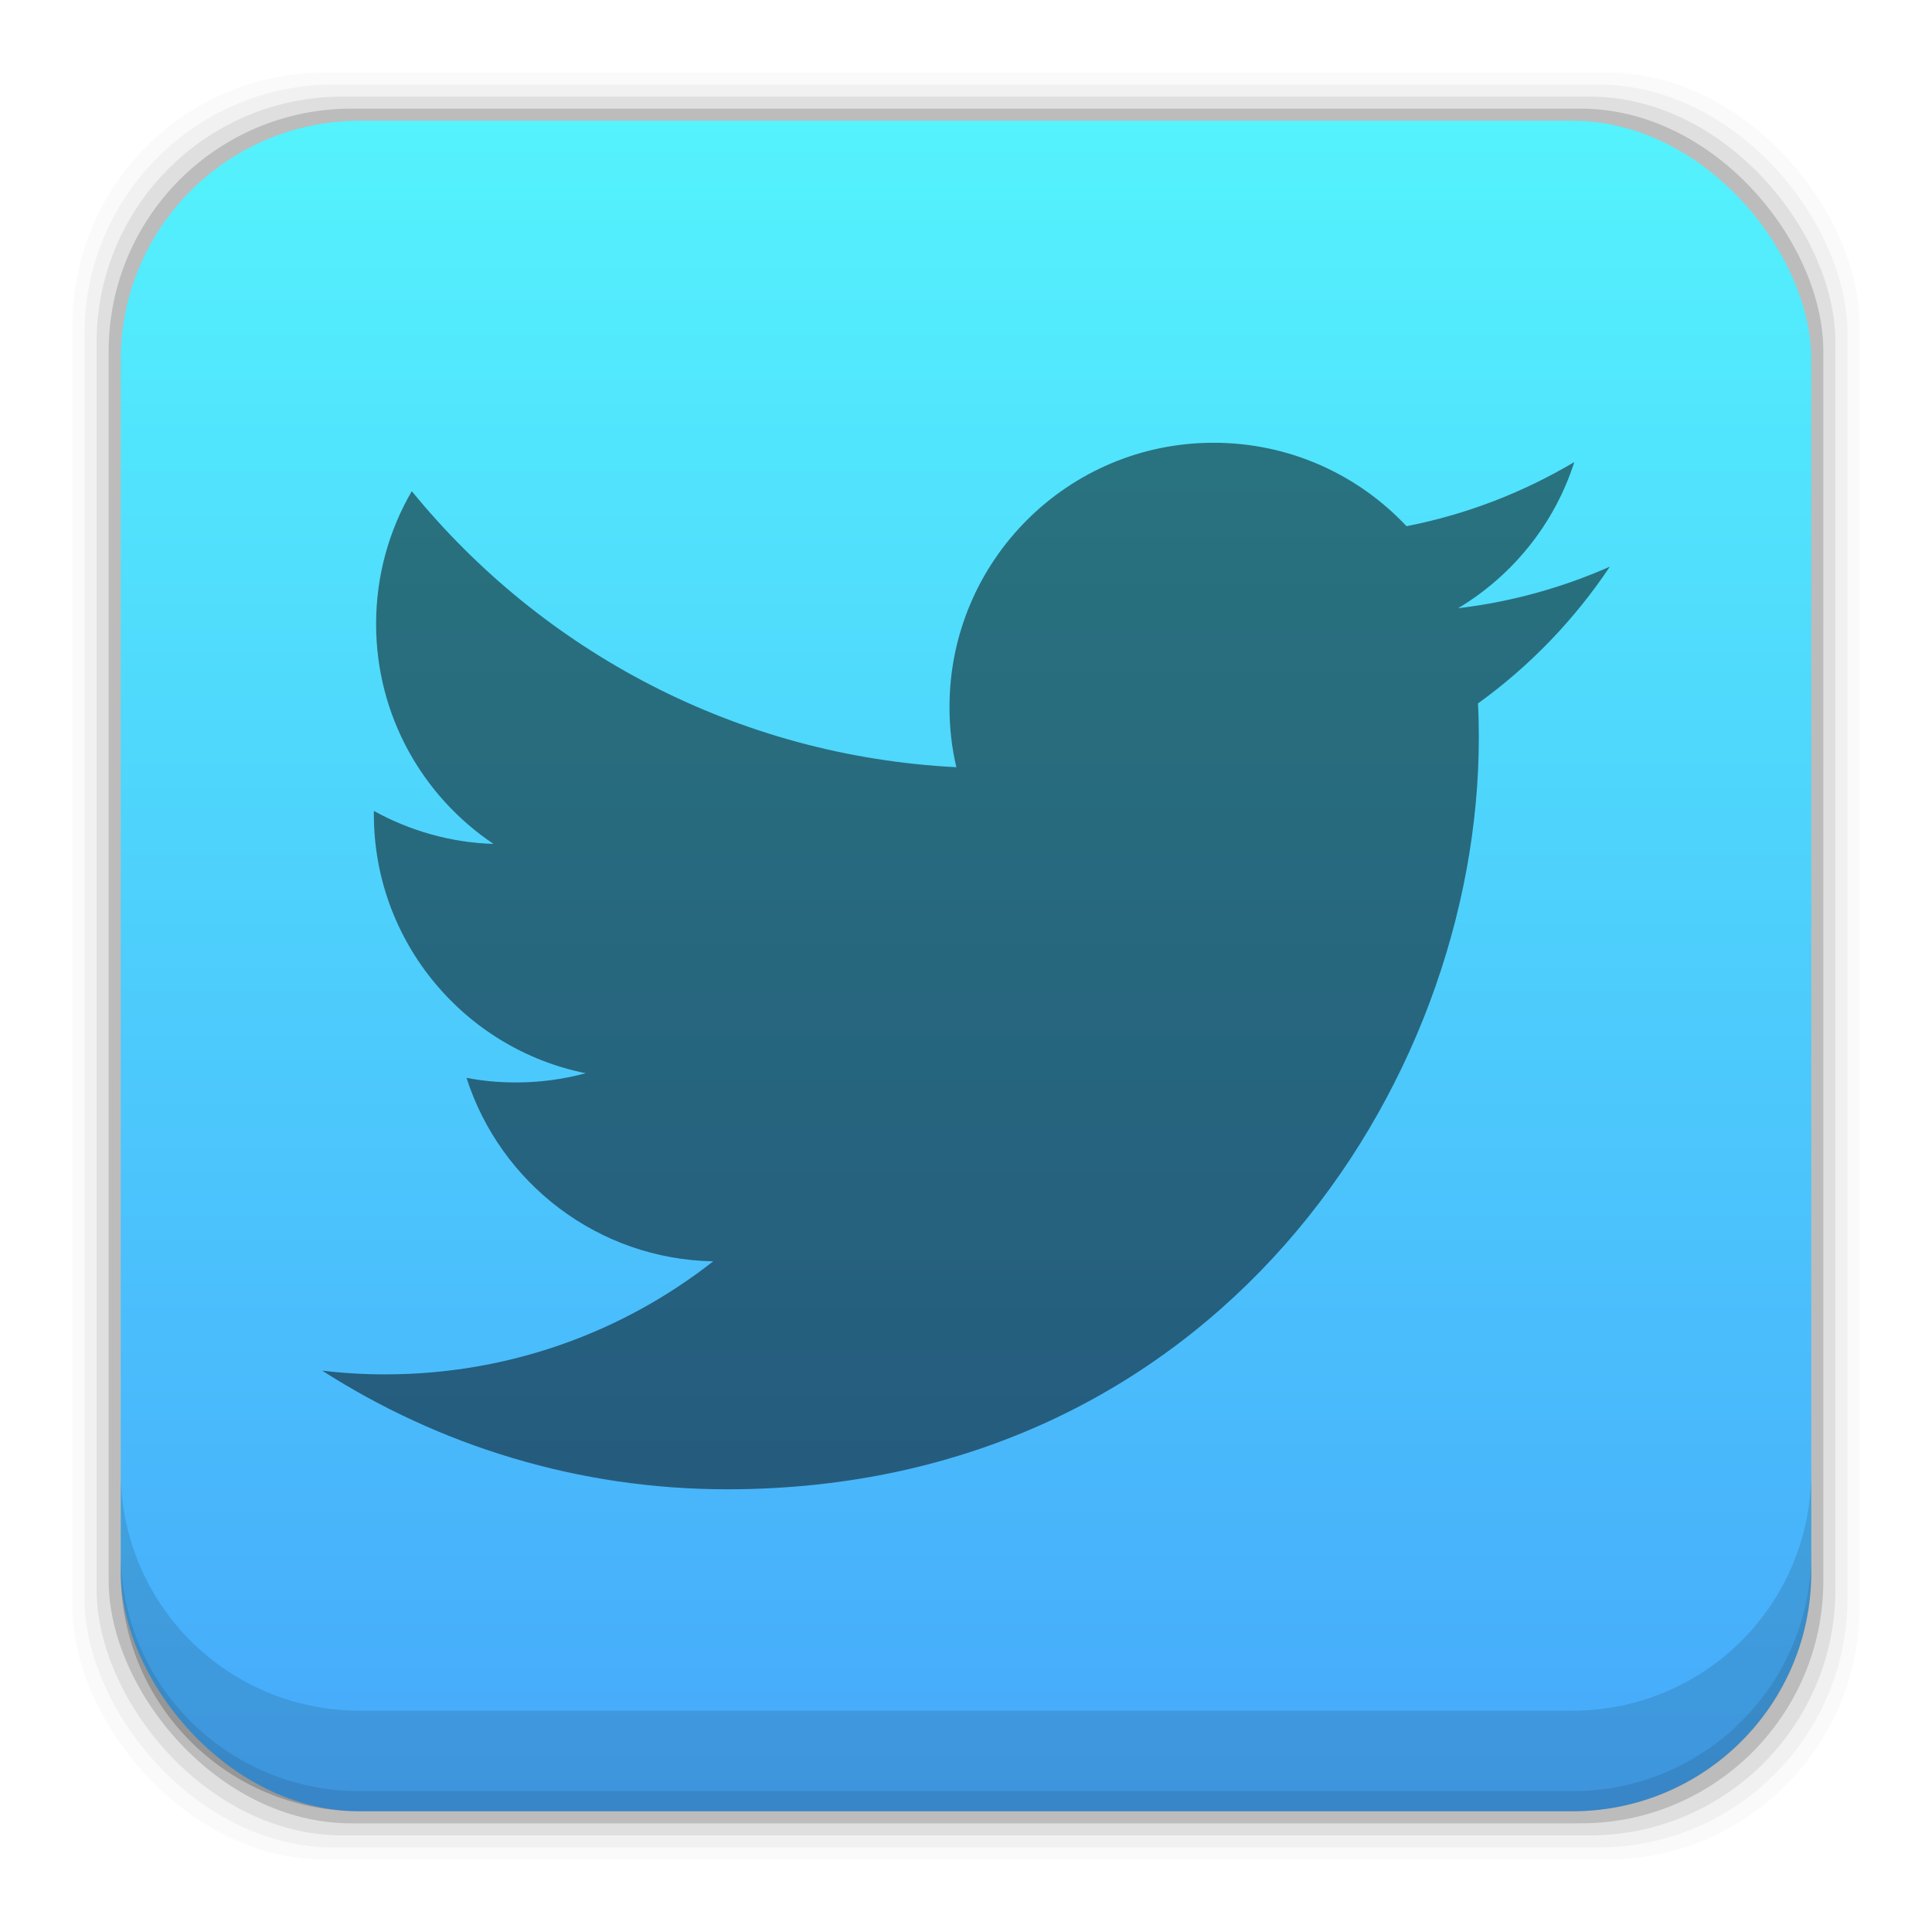 <?xml version="1.0" encoding="UTF-8" standalone="no"?>
<!-- Created with Inkscape (http://www.inkscape.org/) -->

<svg
   xmlns:dc="http://purl.org/dc/elements/1.1/"
   xmlns:cc="http://creativecommons.org/ns#"
   xmlns:rdf="http://www.w3.org/1999/02/22-rdf-syntax-ns#"
   xmlns:svg="http://www.w3.org/2000/svg"
   xmlns="http://www.w3.org/2000/svg"
   xmlns:xlink="http://www.w3.org/1999/xlink"
   xmlns:sodipodi="http://sodipodi.sourceforge.net/DTD/sodipodi-0.dtd"
   xmlns:inkscape="http://www.inkscape.org/namespaces/inkscape"
   width="48"
   height="48"
   id="svg4230"
   version="1.1"
   inkscape:version="0.48+devel r12392"
   sodipodi:docname="twitter.svg">
  <defs
     id="defs4232">
    <linearGradient
       id="linearGradient7855"
       inkscape:collect="always">
      <stop
         id="stop7857"
         offset="0"
         style="stop-color:#46a8fb;stop-opacity:1" />
      <stop
         id="stop7859"
         offset="1"
         style="stop-color:#54f3fd;stop-opacity:1" />
    </linearGradient>
    <linearGradient
       gradientUnits="userSpaceOnUse"
       y2="1007.323"
       x2="30.297"
       y1="1049.46"
       x1="30.297"
       id="linearGradient7861"
       xlink:href="#linearGradient7855"
       inkscape:collect="always"
       gradientTransform="translate(-2.8891602e-6,3.9116797e-5)" />
  </defs>
  <sodipodi:namedview
     id="base"
     pagecolor="#ffffff"
     bordercolor="#666666"
     borderopacity="1.0"
     inkscape:pageopacity="0.0"
     inkscape:pageshadow="2"
     inkscape:zoom="8.9697255"
     inkscape:cx="33.970782"
     inkscape:cy="26.44562"
     inkscape:document-units="px"
     inkscape:current-layer="layer1"
     showgrid="false"
     inkscape:showpageshadow="false"
     borderlayer="true"
     inkscape:window-width="1366"
     inkscape:window-height="718"
     inkscape:window-x="0"
     inkscape:window-y="30"
     inkscape:window-maximized="1" />
  <g
     inkscape:label="Capa 1"
     inkscape:groupmode="layer"
     id="layer1"
     transform="translate(0,-1004.362)">
    <rect
       style="fill:#000000;fill-opacity:0.02;stroke:none"
       id="rect5263-5"
       width="44.4"
       height="44.4"
       x="1.8"
       y="1006.162"
       ry="6.279" />
    <rect
       ry="6.194"
       y="1006.462"
       x="2.1"
       height="43.8"
       width="43.8"
       id="rect5261-9"
       style="fill:#000000;fill-opacity:0.039;stroke:none" />
    <rect
       style="fill:#000000;fill-opacity:0.078;stroke:none"
       id="rect5259-3"
       width="43.2"
       height="43.2"
       x="2.4"
       y="1006.762"
       ry="6.109" />
    <rect
       ry="6.024"
       y="1007.062"
       x="2.7"
       height="42.6"
       width="42.6"
       id="rect5257-8"
       style="fill:#000000;fill-opacity:0.157;stroke:none" />
    <rect
       style="fill:url(#linearGradient7861);fill-opacity:1;stroke:none"
       id="rect5237-1"
       width="42"
       height="42"
       x="3"
       y="1007.362"
       ry="5.939" />
    <path
       inkscape:connector-curvature="0"
       style="fill:#000000;fill-opacity:0.118;stroke:none"
       d="m 3,1040.925 0,2.5 c 0,3.29 2.647,5.938 5.938,5.938 l 30.125,0 c 3.29,0 5.938,-2.647 5.938,-5.938 l 0,-2.5 c 0,3.29 -2.647,5.938 -5.938,5.938 l -30.125,0 C 5.647,1046.862 3,1044.215 3,1040.925 Z"
       id="rect5265-2" />
    <path
       inkscape:connector-curvature="0"
       style="fill:#000000;fill-opacity:0.098;stroke:none"
       d="m 3,1042.925 0,0.5 c 0,3.29 2.647,5.938 5.938,5.938 l 30.125,0 c 3.29,0 5.938,-2.647 5.938,-5.938 l 0,-0.5 c 0,3.29 -2.647,5.938 -5.938,5.938 l -30.125,0 C 5.647,1048.862 3,1046.215 3,1042.925 Z"
       id="path5252-0" />
    <path
       d="m 39.996,1018.441 c -1.179,0.52 -2.444,0.875 -3.769,1.032 1.353,-0.811 2.396,-2.097 2.886,-3.631 -1.268,0.752 -2.674,1.302 -4.169,1.593 -1.196,-1.276 -2.903,-2.073 -4.792,-2.073 -3.623,0 -6.562,2.938 -6.562,6.566 0,0.515 0.056,1.015 0.171,1.495 -5.456,-0.276 -10.293,-2.887 -13.53,-6.858 -0.564,0.967 -0.887,2.097 -0.887,3.301 0,2.274 1.158,4.284 2.917,5.463 -1.074,-0.033 -2.086,-0.331 -2.973,-0.82 0,0.019 0,0.05 0,0.08 0,3.182 2.264,5.835 5.265,6.437 -0.549,0.148 -1.13,0.229 -1.729,0.229 -0.424,0 -0.834,-0.036 -1.234,-0.115 0.834,2.608 3.258,4.507 6.13,4.559 -2.246,1.762 -5.077,2.809 -8.15,2.809 -0.528,0 -1.054,-0.031 -1.565,-0.093 2.903,1.86 6.353,2.948 10.06,2.948 12.074,0 18.676,-10.001 18.676,-18.676 0,-0.282 -0.006,-0.568 -0.021,-0.848 1.283,-0.926 2.396,-2.079 3.275,-3.397"
       style="fill:#000000;fill-opacity:0.498;fill-rule:nonzero;stroke:none"
       id="path440"
       inkscape:connector-curvature="0" />
  </g>
</svg>
